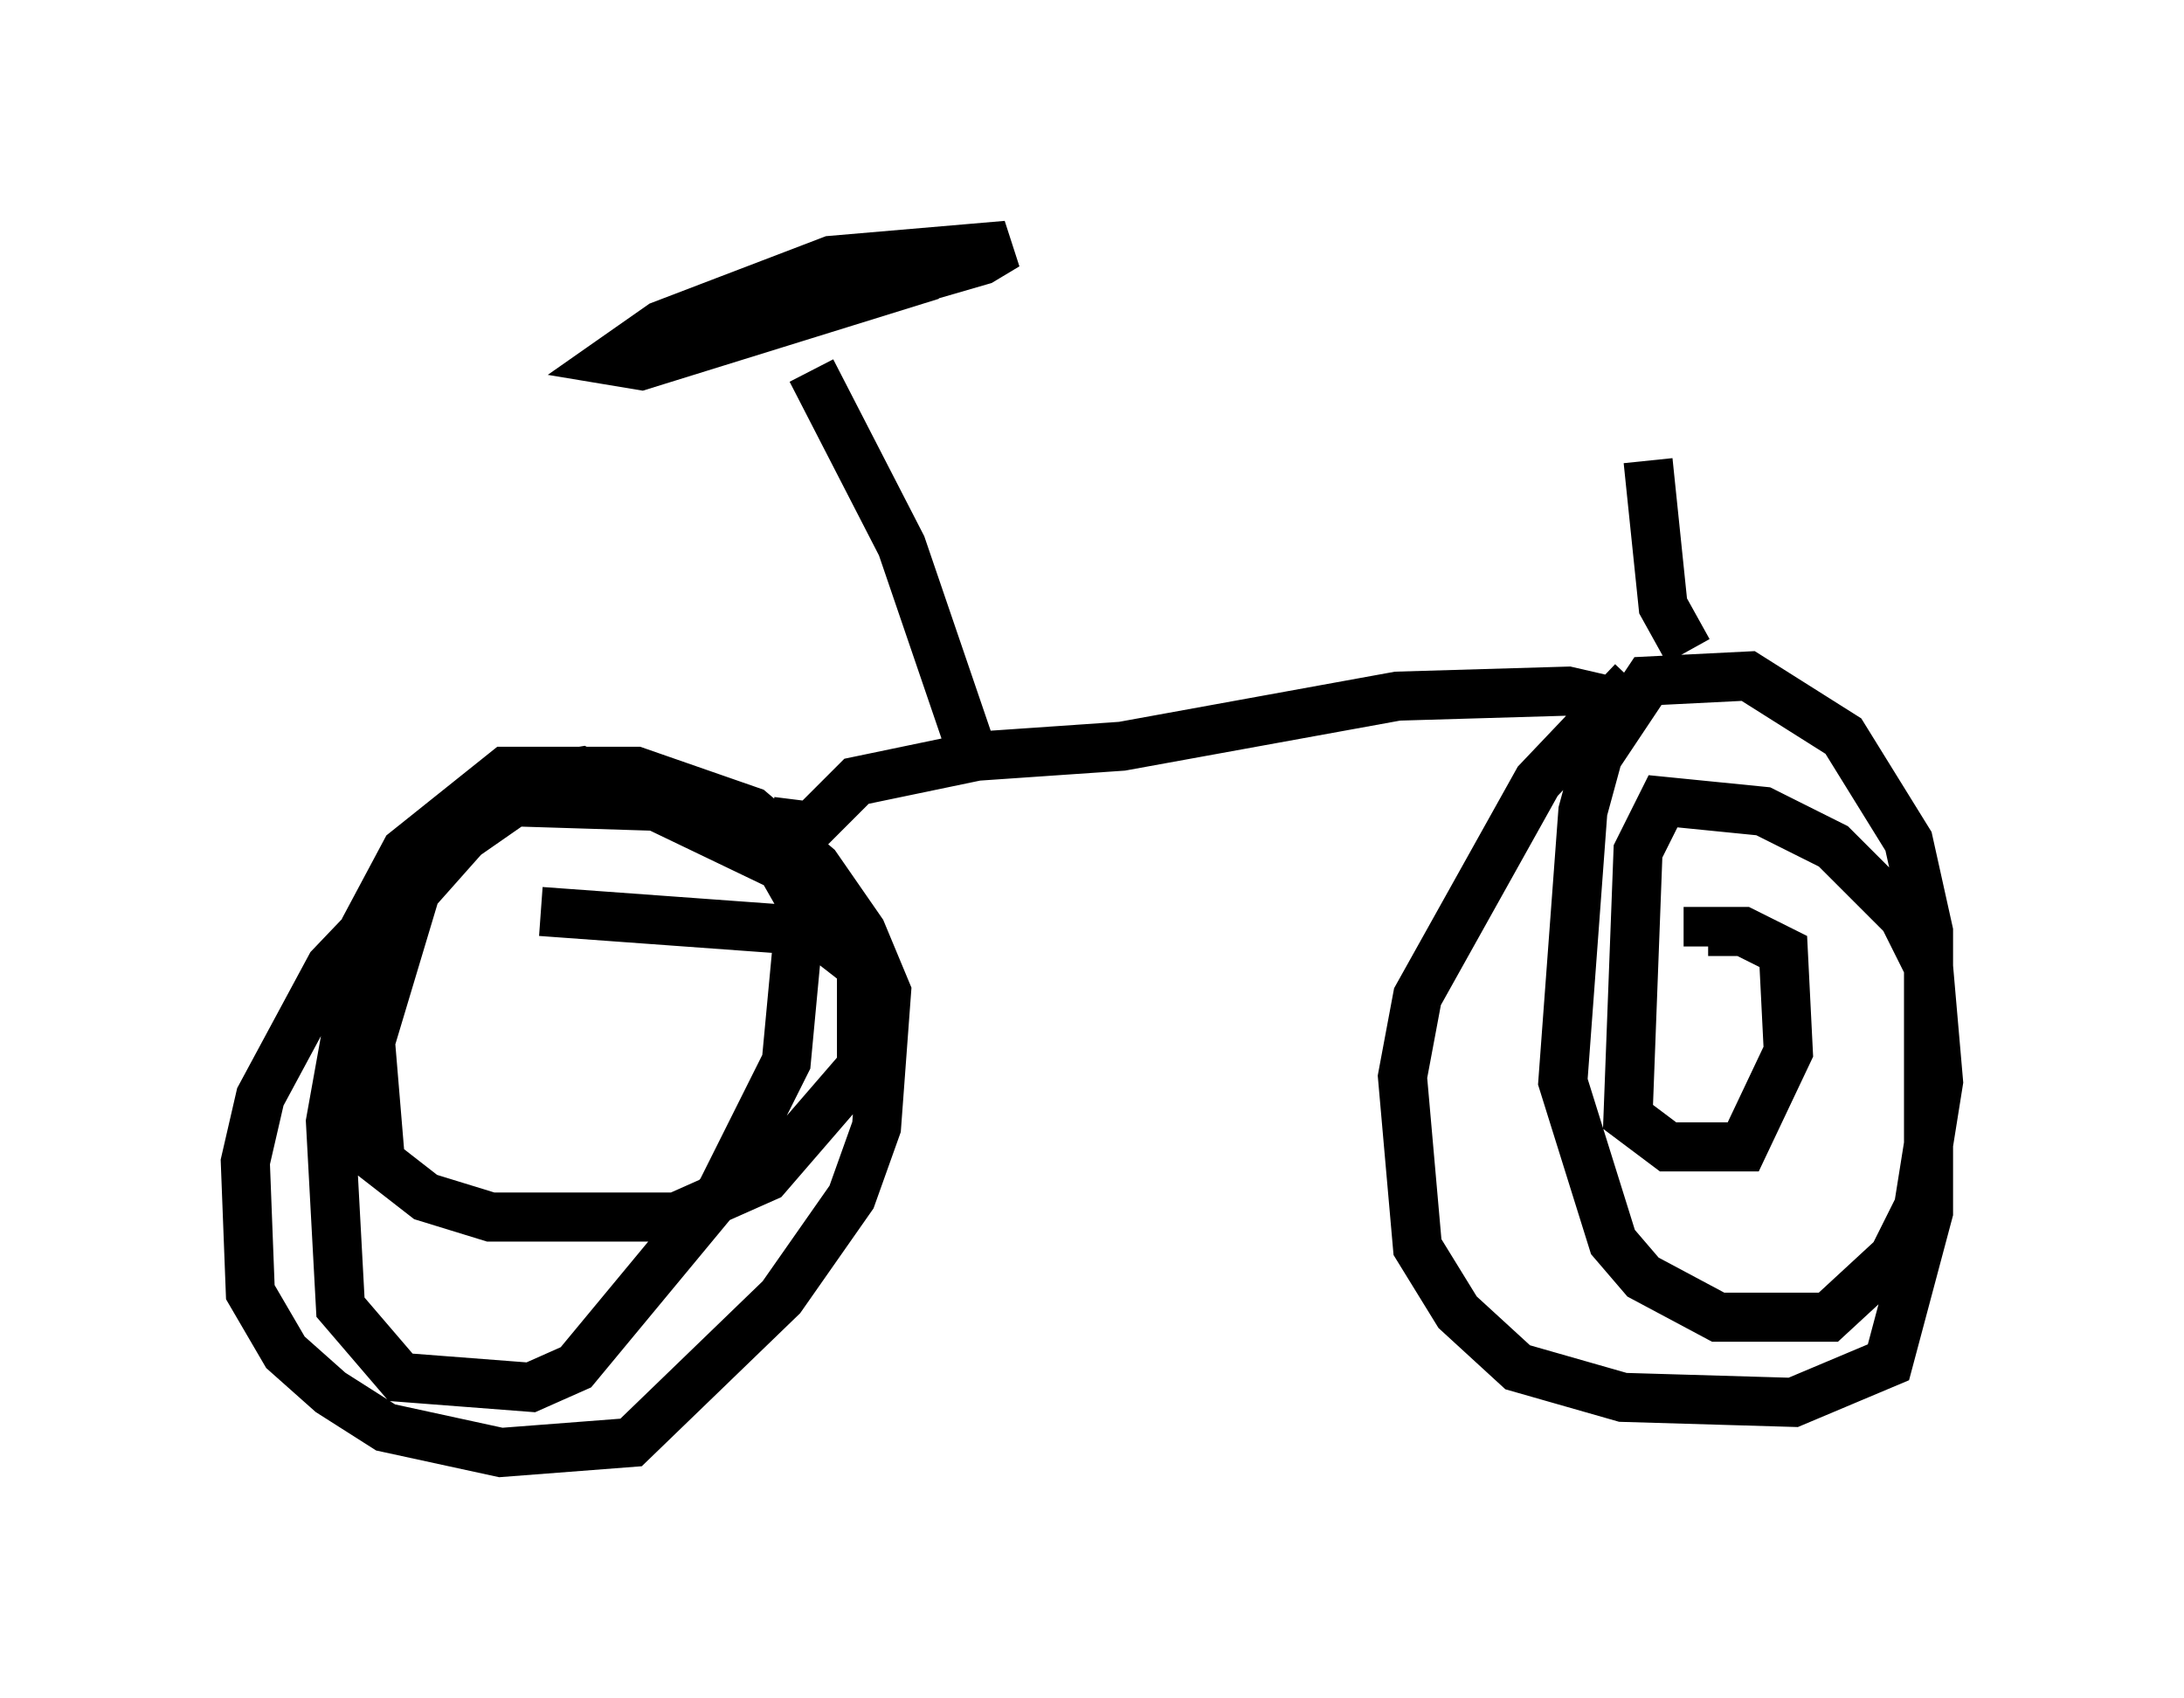 <?xml version="1.0" encoding="utf-8" ?>
<svg baseProfile="full" height="34.602" version="1.1" width="44.505" xmlns="http://www.w3.org/2000/svg" xmlns:ev="http://www.w3.org/2001/xml-events" xmlns:xlink="http://www.w3.org/1999/xlink"><defs /><rect fill="white" height="34.602" width="44.505" x="0" y="0" /><path d="M11.635, 14.188 m4.083, 2.552 l0.817, 0.102 0.919, -0.919 l2.45, -0.51 2.96, -0.204 l5.615, -1.021 3.471, -0.102 l1.327, 0.306 m-20.417, 1.838 l-1.021, -0.51 -0.613, 0.102 l-2.348, 1.633 -2.144, 2.246 l-1.429, 2.654 -0.306, 1.327 l0.102, 2.654 0.715, 1.225 l0.919, 0.817 1.123, 0.715 l2.348, 0.51 2.654, -0.204 l3.063, -2.96 1.429, -2.042 l0.51, -1.429 0.204, -2.756 l-0.51, -1.225 -0.919, -1.327 l-1.327, -1.123 -2.348, -0.817 l-2.654, 0.0 -2.042, 1.633 l-0.817, 1.531 -0.715, 3.981 l0.204, 3.777 1.225, 1.429 l2.654, 0.204 0.919, -0.408 l2.96, -3.573 1.327, -2.654 l0.306, -3.267 -0.408, -0.715 l-2.552, -1.225 -3.267, -0.102 l-1.633, 1.838 -0.919, 3.063 l0.204, 2.45 0.919, 0.715 l1.327, 0.408 3.777, 0.0 l1.838, -0.817 1.94, -2.246 l0.0, -2.042 -0.919, -0.715 l-5.615, -0.408 m22.254, -4.696 l-1.94, 2.042 -2.45, 4.39 l-0.306, 1.633 0.306, 3.471 l0.817, 1.327 1.225, 1.123 l2.144, 0.613 3.471, 0.102 l1.94, -0.817 0.817, -3.063 l0.0, -5.717 -0.408, -1.838 l-1.327, -2.144 -1.94, -1.225 l-2.042, 0.102 -1.021, 1.531 l-0.306, 1.123 -0.408, 5.513 l1.021, 3.267 0.613, 0.715 l1.531, 0.817 2.246, 0.0 l1.327, -1.225 0.51, -1.021 l0.408, -2.552 -0.204, -2.348 l-0.51, -1.021 -1.429, -1.429 l-1.429, -0.715 -2.042, -0.204 l-0.51, 1.021 -0.204, 5.41 l0.817, 0.613 1.531, 0.0 l0.919, -1.94 -0.102, -2.042 l-0.817, -0.408 -0.715, 0.0 l0.0, 0.306 m-15.006, -3.981 l-1.429, -4.185 -1.838, -3.573 m-3.573, -0.204 l7.044, -2.042 0.51, -0.306 l-3.573, 0.306 -3.471, 1.327 l-1.021, 0.715 0.613, 0.102 l5.921, -1.838 m15.415, 7.656 l-0.51, -0.919 -0.306, -2.96 " fill="none" stroke="black" stroke-width="1" /></svg>
